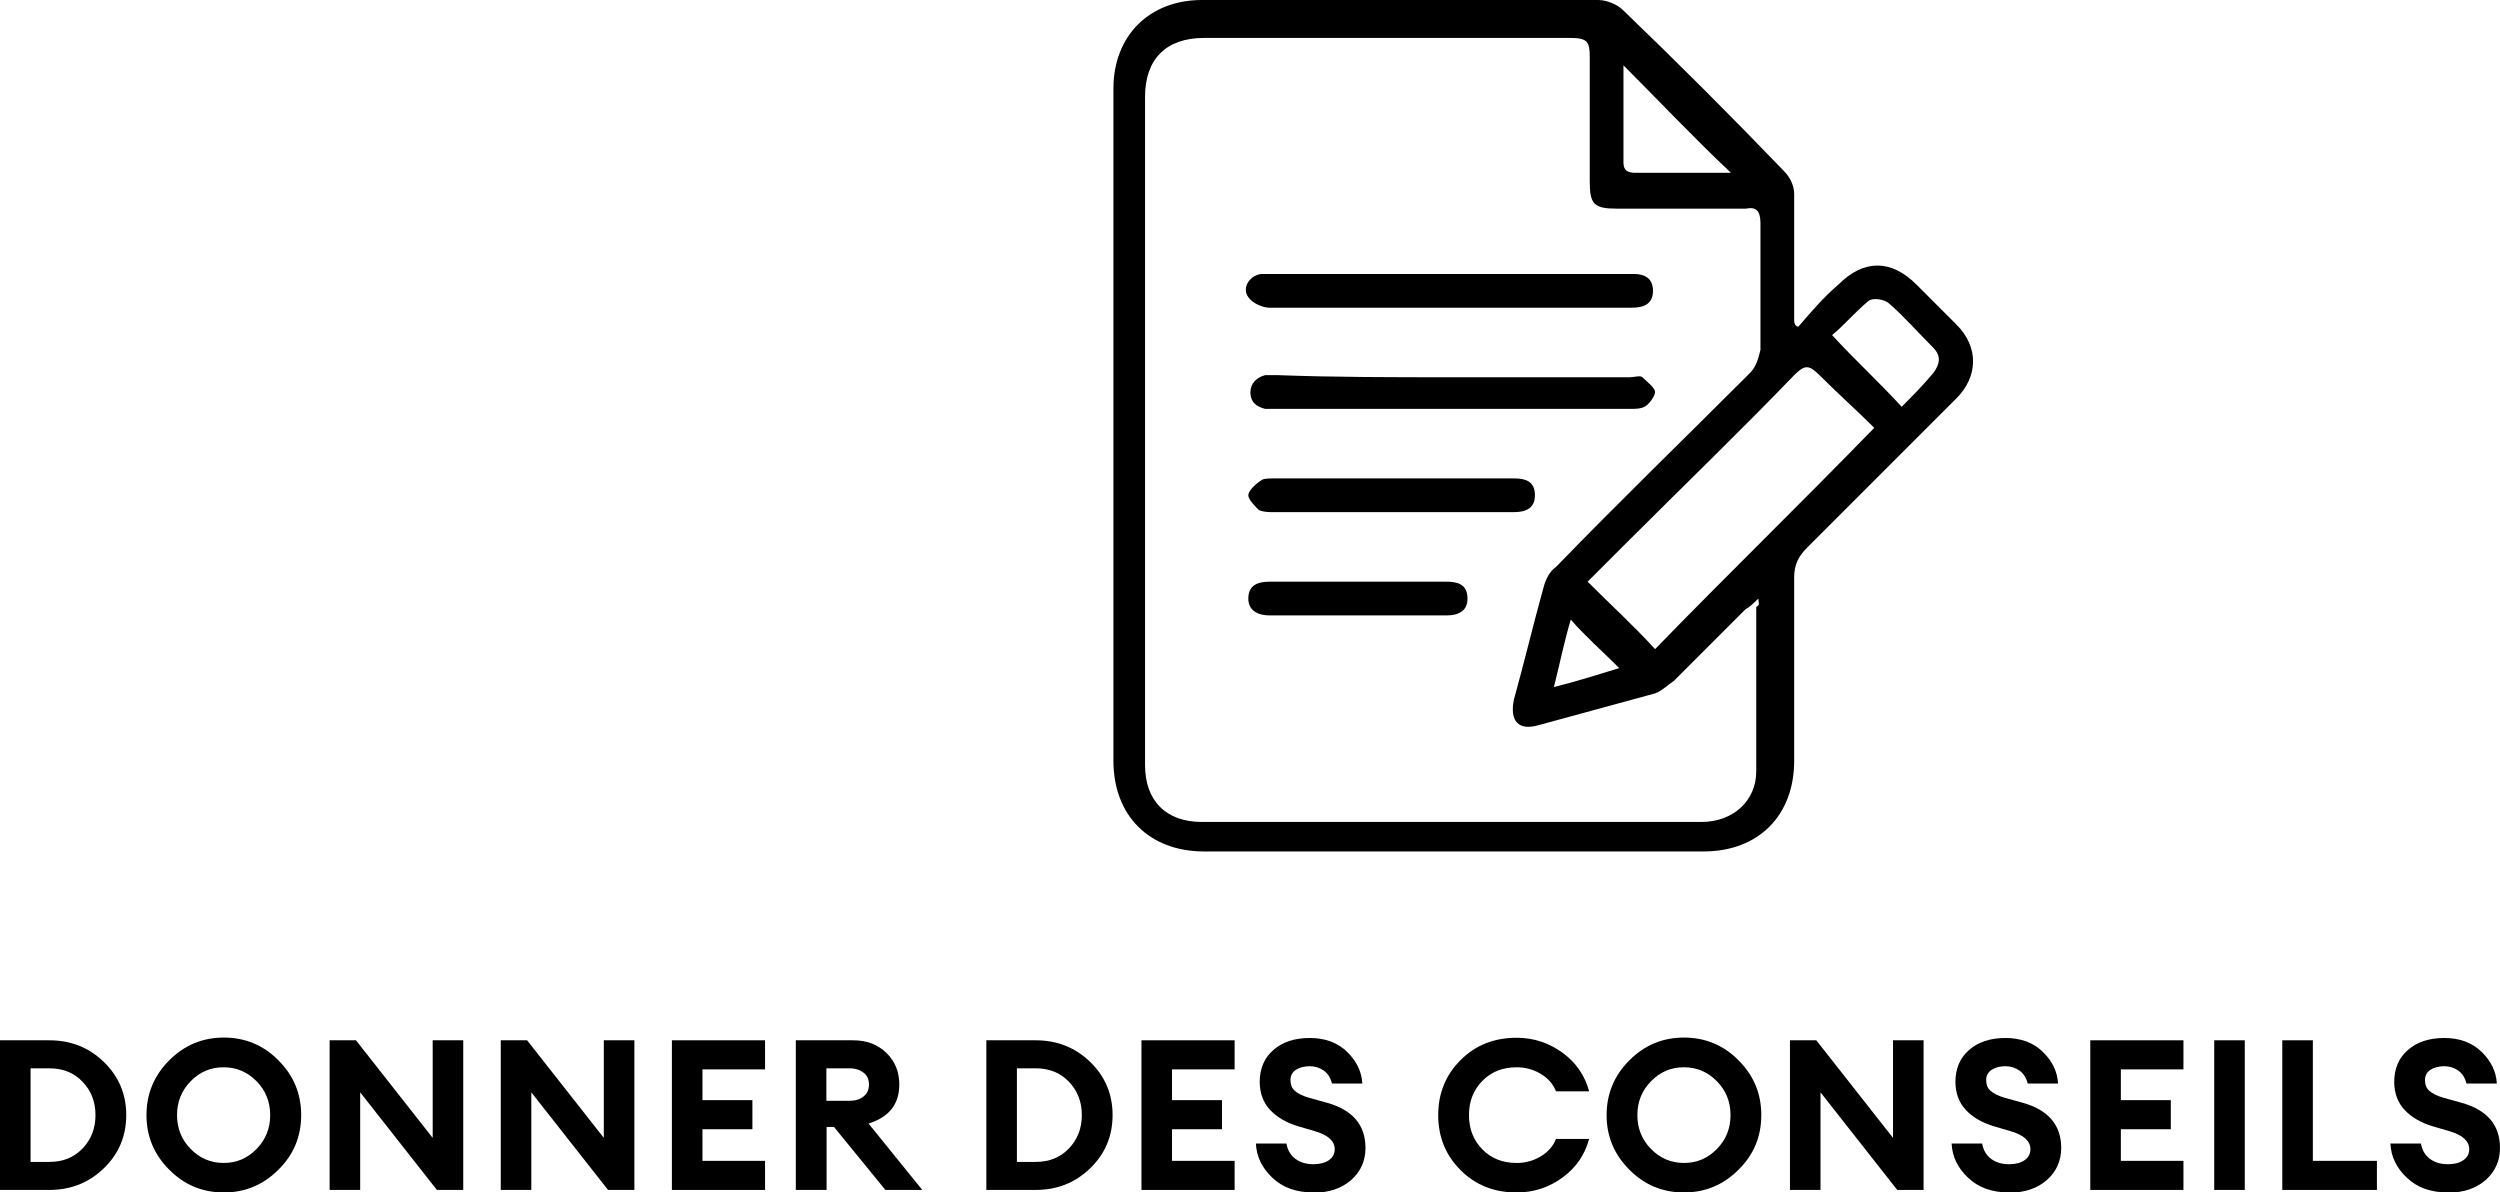 <?xml version="1.0" encoding="UTF-8"?>
<svg id="Layer_2" data-name="Layer 2" xmlns="http://www.w3.org/2000/svg" viewBox="0 0 118.62 56.58">
  <g id="Icons">
    <g>
      <g>
        <path d="M0,56.46v-7.1h2.34c1.02,0,1.88.34,2.59,1.03.71.69,1.06,1.53,1.06,2.52s-.35,1.83-1.06,2.52c-.71.69-1.57,1.03-2.59,1.03H0ZM1.45,55.13h.89c.65,0,1.17-.21,1.58-.64.41-.43.61-.95.61-1.58s-.2-1.15-.61-1.58-.93-.64-1.58-.64h-.89v4.44Z"/>
        <path d="M13.21,55.5c-.72.72-1.58,1.08-2.59,1.08s-1.88-.36-2.59-1.08c-.72-.72-1.08-1.58-1.08-2.59s.36-1.88,1.08-2.6c.72-.72,1.58-1.08,2.59-1.08s1.88.36,2.59,1.08c.72.72,1.08,1.58,1.08,2.6s-.36,1.88-1.08,2.59ZM9.04,54.51c.43.44.95.67,1.57.67s1.13-.22,1.57-.67c.43-.44.64-.98.64-1.6s-.21-1.16-.64-1.6c-.43-.44-.95-.67-1.57-.67s-1.13.22-1.57.67c-.43.44-.64.98-.64,1.6s.21,1.16.64,1.6Z"/>
        <path d="M21.98,56.46h-1.25l-3.64-4.63v4.63h-1.45v-7.1h1.25l3.64,4.63v-4.63h1.45v7.1Z"/>
        <path d="M30.1,56.46h-1.25l-3.64-4.63v4.63h-1.45v-7.1h1.25l3.64,4.63v-4.63h1.45v7.1Z"/>
        <path d="M31.88,56.46v-7.1h4.42v1.38h-2.97v1.46h2.37v1.38h-2.37v1.5h2.97v1.38h-4.42Z"/>
        <path d="M37.76,56.46v-7.1h2.72c.65,0,1.17.2,1.58.6s.61.9.61,1.5c0,.93-.49,1.55-1.46,1.85l2.55,3.15h-1.75l-2.44-2.99h-.35v2.99h-1.45ZM39.21,52.23h1.1c.28,0,.5-.07.67-.21s.25-.32.25-.56-.08-.43-.25-.56-.38-.21-.67-.21h-1.1v1.54Z"/>
        <path d="M46.8,56.46v-7.1h2.34c1.02,0,1.88.34,2.59,1.03.71.69,1.06,1.53,1.06,2.52s-.35,1.83-1.06,2.52c-.71.69-1.57,1.03-2.59,1.03h-2.34ZM48.25,55.13h.89c.65,0,1.17-.21,1.58-.64.41-.43.61-.95.61-1.58s-.2-1.15-.61-1.58-.93-.64-1.58-.64h-.89v4.44Z"/>
        <path d="M54.16,56.46v-7.1h4.42v1.38h-2.97v1.46h2.37v1.38h-2.37v1.5h2.97v1.38h-4.42Z"/>
        <path d="M62.32,56.58c-.81,0-1.46-.23-1.95-.7-.49-.46-.75-1-.78-1.62h1.45c.05.31.2.56.43.73s.52.25.85.25c.3,0,.54-.06.73-.19s.28-.31.28-.52c0-.39-.32-.68-.95-.86l-.75-.22c-.58-.17-1.03-.43-1.36-.78-.33-.35-.49-.79-.5-1.32,0-.65.22-1.16.65-1.53.43-.38,1.01-.57,1.73-.57s1.32.22,1.77.66.69.94.72,1.5h-1.44c-.07-.28-.21-.49-.4-.62-.19-.13-.41-.2-.65-.2-.27,0-.49.06-.66.17s-.26.28-.26.48c0,.21.06.39.21.52.15.13.37.24.68.33l.83.23c1.23.34,1.84,1.06,1.84,2.15,0,.61-.23,1.12-.68,1.52-.46.4-1.05.6-1.79.6Z"/>
        <path d="M71.96,56.58c-1.07,0-1.95-.35-2.66-1.06-.71-.71-1.06-1.58-1.06-2.61s.35-1.9,1.06-2.61c.71-.71,1.59-1.06,2.66-1.06.81,0,1.53.24,2.18.71.64.47,1.06,1.08,1.26,1.83h-1.57c-.14-.35-.38-.62-.73-.83-.35-.21-.73-.31-1.14-.31-.67,0-1.21.22-1.63.65s-.63.97-.63,1.62.21,1.19.63,1.62c.42.43.96.65,1.63.65.41,0,.79-.1,1.14-.31.35-.21.59-.48.73-.83h1.57c-.2.75-.62,1.36-1.26,1.83-.64.47-1.37.71-2.18.71Z"/>
        <path d="M82.49,55.5c-.72.72-1.58,1.08-2.59,1.08s-1.88-.36-2.59-1.08c-.72-.72-1.08-1.58-1.08-2.59s.36-1.88,1.08-2.6c.72-.72,1.58-1.08,2.59-1.08s1.88.36,2.59,1.08c.72.72,1.08,1.58,1.08,2.6s-.36,1.88-1.08,2.59ZM78.33,54.51c.43.44.95.67,1.57.67s1.13-.22,1.57-.67c.43-.44.64-.98.64-1.6s-.21-1.16-.64-1.6c-.43-.44-.95-.67-1.57-.67s-1.13.22-1.57.67c-.43.44-.64.98-.64,1.6s.21,1.16.64,1.6Z"/>
        <path d="M91.27,56.46h-1.25l-3.64-4.63v4.63h-1.45v-7.1h1.25l3.64,4.63v-4.63h1.45v7.1Z"/>
        <path d="M95.33,56.58c-.81,0-1.46-.23-1.95-.7-.49-.46-.75-1-.78-1.62h1.45c.05.31.2.56.43.73s.52.25.85.25c.3,0,.54-.06.73-.19s.28-.31.28-.52c0-.39-.32-.68-.95-.86l-.75-.22c-.58-.17-1.03-.43-1.36-.78-.33-.35-.49-.79-.5-1.32,0-.65.22-1.16.65-1.53.43-.38,1.01-.57,1.73-.57s1.32.22,1.77.66.69.94.72,1.5h-1.44c-.07-.28-.21-.49-.4-.62-.19-.13-.41-.2-.65-.2-.27,0-.49.06-.66.17s-.26.28-.26.48c0,.21.06.39.21.52.15.13.37.24.68.33l.83.23c1.23.34,1.84,1.06,1.84,2.15,0,.61-.23,1.12-.68,1.52-.46.4-1.05.6-1.79.6Z"/>
        <path d="M99.18,56.46v-7.1h4.42v1.38h-2.97v1.46h2.37v1.38h-2.37v1.5h2.97v1.38h-4.42Z"/>
        <path d="M105.06,56.46v-7.1h1.45v7.1h-1.45Z"/>
        <path d="M108.29,56.46v-7.1h1.45v5.72h3.04v1.38h-4.49Z"/>
        <path d="M116.15,56.58c-.81,0-1.46-.23-1.95-.7-.49-.46-.75-1-.78-1.62h1.45c.05.31.2.56.43.73s.52.25.85.25c.3,0,.54-.06.73-.19s.28-.31.28-.52c0-.39-.32-.68-.95-.86l-.75-.22c-.58-.17-1.03-.43-1.36-.78-.33-.35-.49-.79-.5-1.32,0-.65.22-1.16.65-1.53.43-.38,1.01-.57,1.73-.57s1.32.22,1.77.66.69.94.72,1.5h-1.44c-.07-.28-.21-.49-.4-.62-.19-.13-.41-.2-.65-.2-.27,0-.49.06-.66.17s-.26.28-.26.48c0,.21.06.39.21.52.15.13.37.24.68.33l.83.23c1.23.34,1.84,1.06,1.84,2.15,0,.61-.23,1.12-.68,1.52-.46.4-1.05.6-1.79.6Z"/>
      </g>
      <g id="_0fdiQx" data-name="0fdiQx">
        <g>
          <path d="M85.33,15.5c.6-.7,1.2-1.4,1.9-2,1.2-1.2,2.5-1.2,3.7,0,.6.6,1.3,1.3,1.9,1.9,1.1,1.1,1,2.5,0,3.5-2.4,2.4-4.7,4.7-7.1,7.1-.4.4-.6.8-.6,1.4v8.7c0,2.6-1.7,4.3-4.3,4.3h-23.7c-2.6,0-4.3-1.7-4.3-4.3V4.2c0-2.5,1.7-4.2,4.2-4.2h18.8c.4,0,.9.2,1.2.5,2.6,2.5,5.1,5,7.6,7.6.3.3.5.7.5,1.1v6c0,.2.1.3.2.3ZM83.43,28.4c-.2.2-.4.4-.6.5-1.1,1.1-2.3,2.3-3.4,3.4-.3.2-.6.5-.9.6-1.8.5-3.7,1-5.5,1.5-1,.3-1.4-.2-1.2-1.2.5-1.8.9-3.5,1.4-5.3.1-.4.3-.8.6-1,3-3.1,6.1-6.1,9.2-9.2.3-.3.4-.7.5-1.1v-6c0-.6-.2-.8-.7-.7h-6.1c-1.1,0-1.3-.2-1.3-1.3V2.7c0-.7-.1-.9-.9-.9h-17.4c-1.8,0-2.8,1-2.8,2.8v31.7c0,1.7,1,2.7,2.7,2.7h23.7c1.5,0,2.6-1,2.6-2.4v-7.8c.2-.1.1-.2.1-.4ZM88.93,20.3c-.8-.8-1.7-1.6-2.6-2.5-.5-.5-.7-.5-1.2,0-2.6,2.7-5.3,5.3-7.9,7.9-.6.6-1.3,1.3-1.9,1.9,1.1,1.1,2.2,2.1,3.2,3.2,3.4-3.5,6.9-6.9,10.4-10.5ZM77.03,3.1v4.6c0,.4.2.5.6.5h4.5c-1.8-1.7-3.4-3.4-5.1-5.1ZM90.23,19.3c.5-.5,1-1,1.5-1.6.3-.4.4-.8,0-1.2-.7-.7-1.4-1.5-2.1-2.1-.2-.2-.8-.3-1-.1-.6.5-1.1,1.1-1.7,1.6,1.1,1.2,2.2,2.2,3.3,3.4ZM74.53,29.4c-.3,1-.5,2-.8,3.2,1.2-.3,2.1-.6,3.1-.9-.8-.8-1.6-1.5-2.3-2.3Z"/>
          <path d="M68.93,17.9h8.4c.2,0,.5-.1.6,0,.2.2.6.5.6.7s-.3.6-.5.7c-.2.1-.4.1-.7.1h-17.3c-.4-.1-.7-.3-.7-.8,0-.4.3-.7.7-.8h.6c2.7.1,5.5.1,8.3.1Z"/>
          <path d="M68.83,14.6h-8.6c-.3,0-.8-.2-1-.5-.3-.4,0-1,.6-1.1h17.7c.5,0,.9.2.9.8s-.4.8-1,.8h-8.6Z"/>
          <path d="M66.13,24.3h-5.7c-.2,0-.5,0-.7-.1-.2-.2-.5-.5-.5-.7s.3-.5.6-.7c.1-.1.4-.1.6-.1h11.4c.5,0,1,.1,1,.8,0,.6-.4.8-1,.8h-5.7Z"/>
          <path d="M64.43,29.2h-4.2c-.5,0-1-.2-1-.8s.4-.8,1-.8h8.4c.5,0,1,.1,1,.8,0,.5-.3.8-1,.8h-4.2Z"/>
        </g>
      </g>
    </g>
  </g>
</svg>